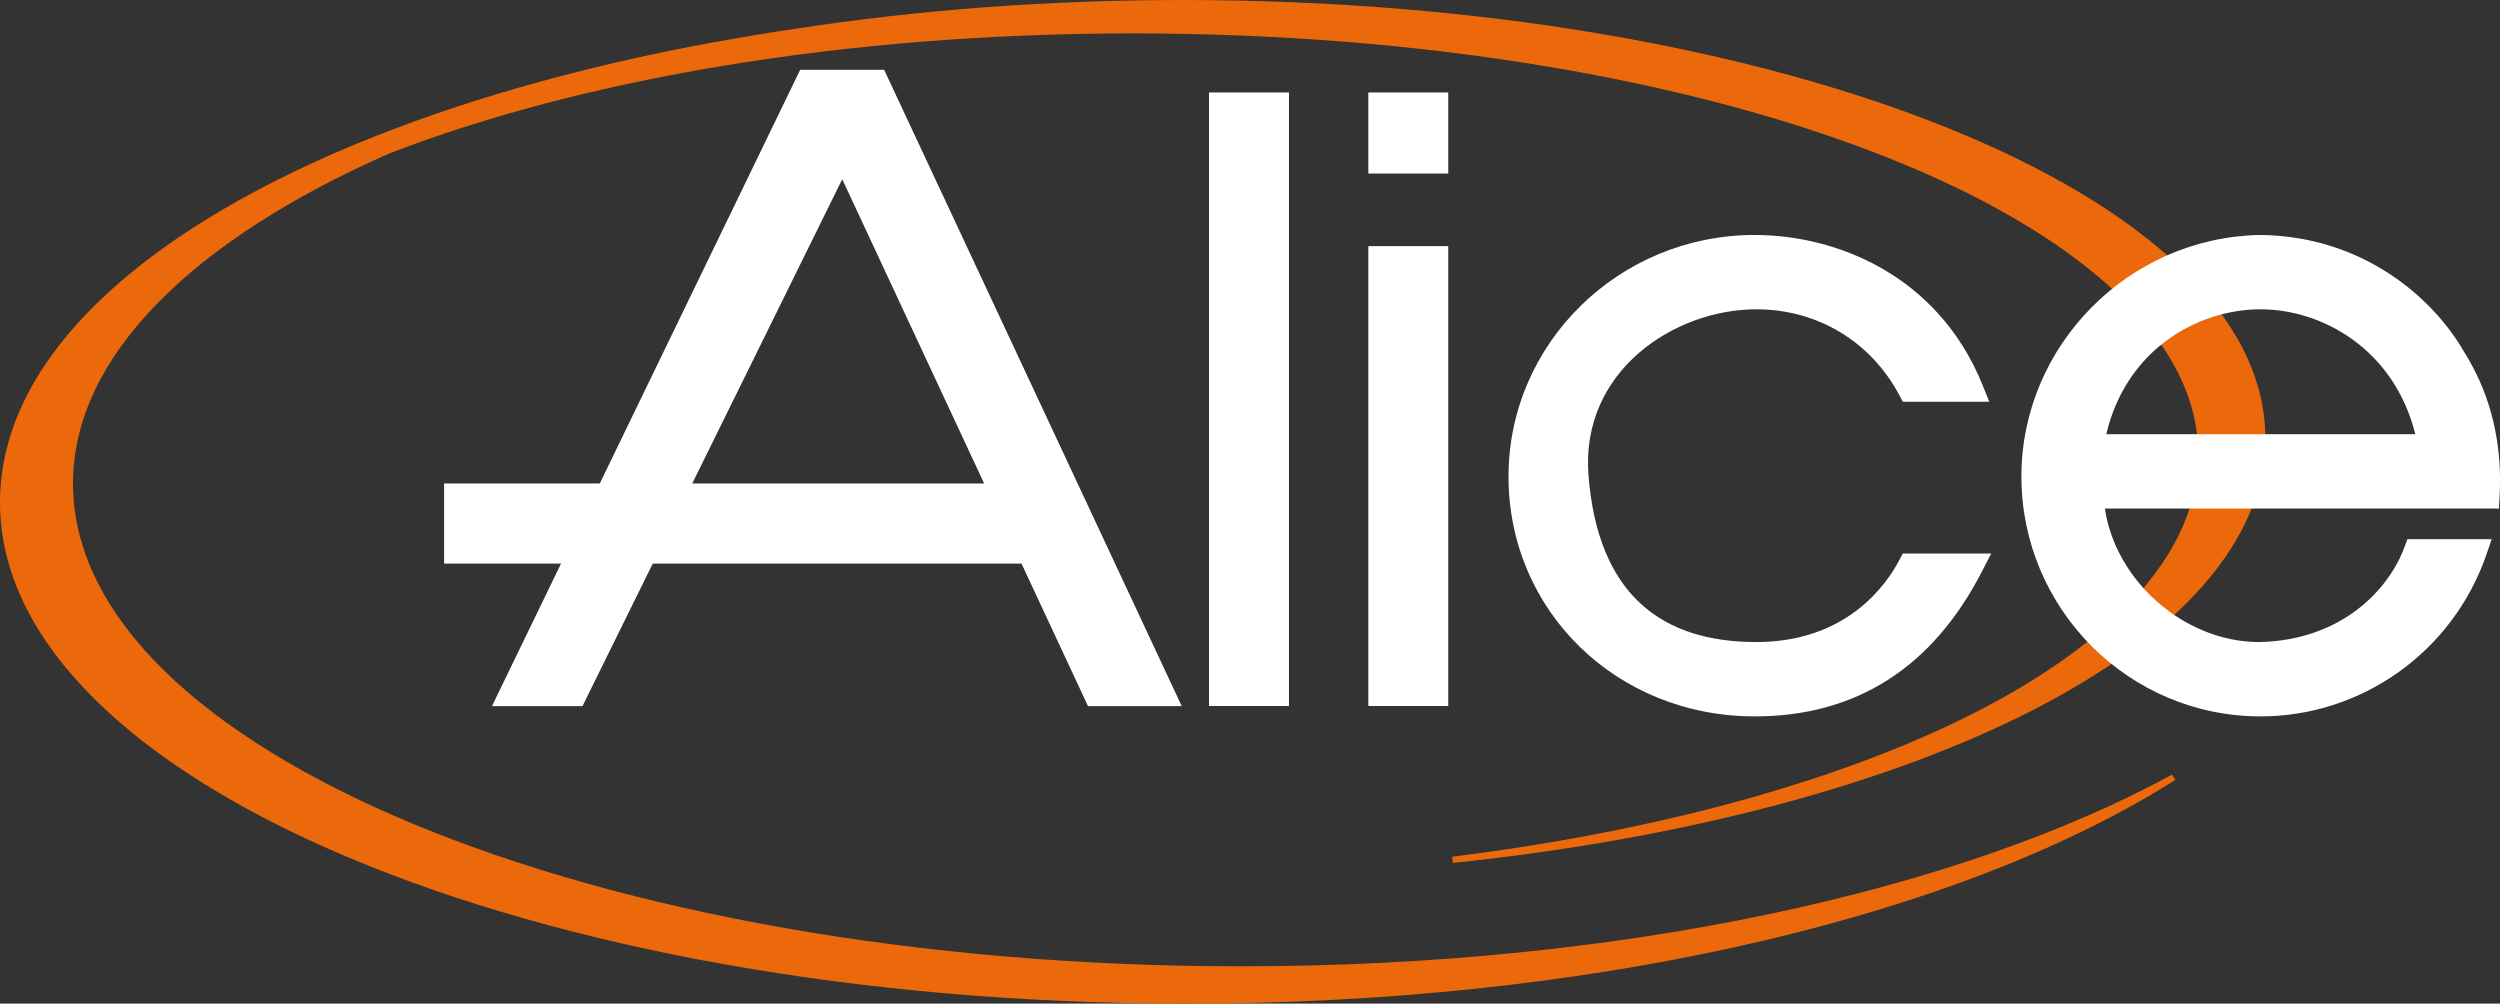 <?xml version="1.0" encoding="UTF-8" standalone="no"?>
<svg xmlns:rdf="http://www.w3.org/1999/02/22-rdf-syntax-ns#" xmlns="http://www.w3.org/2000/svg" height="240.87" width="600" version="1.1" xmlns:cc="http://creativecommons.org/ns#" xmlns:xlink="http://www.w3.org/1999/xlink" viewBox="0 0 158.75 63.729" xmlns:dc="http://purl.org/dc/elements/1.1/">
 <rect x="0" y="0" width="158.75" height="63.729" fill="#333333" stroke="none"/>
 <g transform="translate(33.881 -208.55)">
  <path style="color-rendering:auto;text-decoration-color:#000000;color:#000000;font-variant-numeric:normal;shape-rendering:auto;solid-color:#000000;text-decoration-line:none;font-variant-position:normal;mix-blend-mode:normal;block-progression:tb;font-feature-settings:normal;shape-padding:0;font-variant-alternates:normal;text-indent:0;font-variant-caps:normal;image-rendering:auto;white-space:normal;text-decoration-style:solid;font-variant-ligatures:normal;isolation:auto;text-transform:none" d="m41.215 208.55c-8.617 0-16.863 0.64-24.464 1.81-14.708 2.15-27.343 6.17-36.318 11.4-8.975 5.22-14.314 11.67-14.314 18.69 0 4.43 2.135 8.64 5.964 12.45 3.828 3.81 9.352 7.23 16.169 10.1 13.633 5.74 32.442 9.28 53.217 9.28 25.059 0 47.257-5.15 60.961-13.1 0.62-0.36 1.22-0.73 1.81-1.1l0.01-0.01-0.2-0.33h-0.01c-13.532 7.39-34.98 12.17-59.123 12.17-20.511 0-39.08-3.45-52.504-9.02-6.711-2.78-12.137-6.1-15.875-9.76-3.737-3.67-5.783-7.68-5.783-11.88 0-4.02 1.885-7.88 5.343-11.42 3.457-3.55 8.484-6.78 14.727-9.53 12.19-4.72 28.859-7.63 47.245-7.63 18.71 0 35.649 3.01 47.893 7.88 6.122 2.43 11.071 5.33 14.477 8.53 3.41 3.2 5.27 6.69 5.27 10.34 0 5.93-4.93 11.46-13.339 15.94-8.41 4.47-20.277 7.88-34.034 9.59h-0.004l0.043 0.39h0.005 0.029c14.788-1.54 27.652-5.01 36.835-9.72 9.185-4.72 14.725-10.69 14.725-17.24 0-3.88-1.95-7.57-5.45-10.9-3.49-3.33-8.533-6.31-14.753-8.82-12.439-5.01-29.599-8.11-48.552-8.11z" fill="#eb690b"/>
  <path d="m16.931 212.98-12.725 26.27h-9.887v5.09h7.424l-4.385 9.05h5.747s1.925-3.9 4.463-9.05h23.418c2.4 5.15 4.222 9.05 4.222 9.05h5.951l-18.898-40.41zm-6.854 26.27c4.186-8.49 8.832-17.91 9.524-19.32 0.662 1.42 5.054 10.84 9.011 19.32zm32.814 14.13h5.077v-38.96h-5.077zm10.116-33.81h5.076v-5.15h-5.076zm0 33.81h5.076v-29.2h-5.076zm33.721-9.27c-0.819 1.57-3.347 5.21-9.082 5.21-5.977 0-10.075-2.98-10.66-10.62-0.503-6.56 5.42-10.51 10.66-10.51 3.874 0 7.27 2.04 9.084 5.46l0.216 0.41h5.493l-0.428-1.06c-2.842-7.02-9.337-9.53-14.468-9.53-8.62 0-15.634 6.88-15.634 15.34 0 8.54 6.868 15.23 15.634 15.23 6.435 0 11.294-3.1 14.439-9.22l0.577-1.12h-5.615zm35.872-13.2c-2.04-3.55-6.53-7.38-12.98-7.44-8.36 0.16-15.142 7.04-15.142 15.34 0 8.39 6.812 15.23 15.182 15.23 6.44 0 12.2-4.11 14.33-10.23l0.35-1.02h-5.35l-0.19 0.51c-1 2.71-4.01 5.91-9.21 6.02-4.77 0-9.14-3.89-9.81-8.48h25.02l0.04-0.73c0.02-0.35 0.03-0.7 0.03-1.05 0-3.01-0.76-5.74-2.27-8.15m-22.732 5.21c1.272-5.41 5.842-7.93 9.792-7.93 3.91 0 8.48 2.52 9.83 7.93z" fill="#fff"/>
 </g>
</svg>
